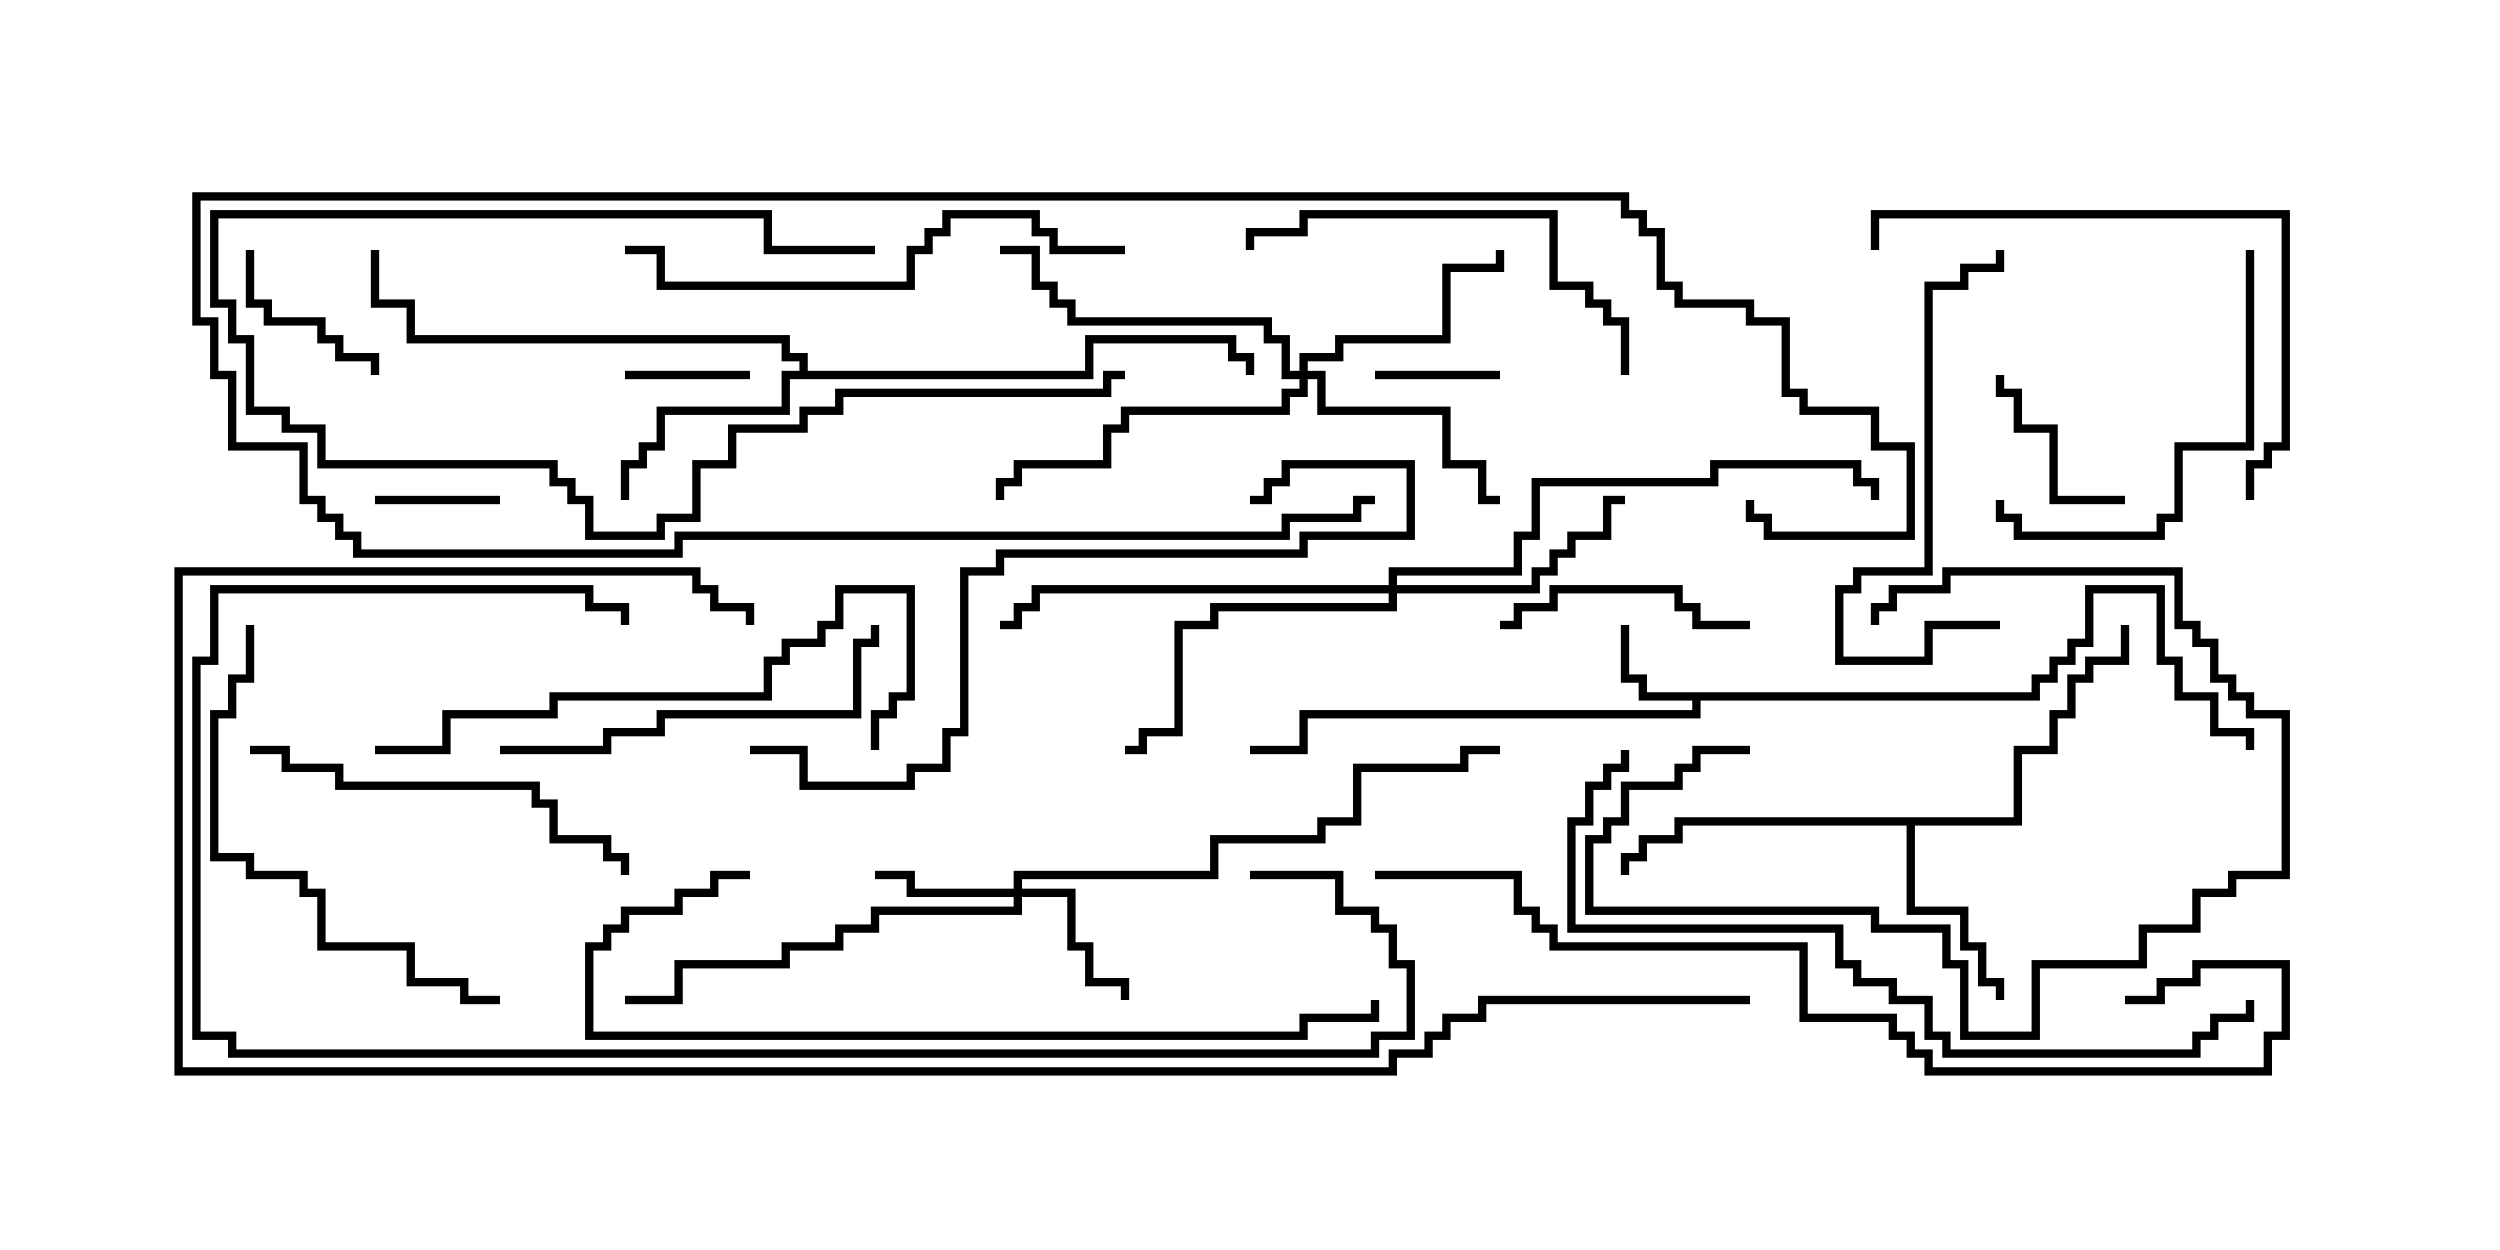 <svg version="1.1" width="30" height="15" xmlns="http://www.w3.org/2000/svg"><path d="M24.379,8.307L24.379,8.093L24.593,8.093L24.593,7.879L24.807,7.879L24.807,7.664L25.021,7.664L25.021,7.021L25.979,7.021L25.979,7.879L26.193,7.879L26.193,8.307L26.621,8.307L26.621,8.736L27.05,8.736L27.05,9L26.95,9L26.95,8.836L26.521,8.836L26.521,8.407L26.093,8.407L26.093,7.979L25.879,7.979L25.879,7.121L25.121,7.121L25.121,7.764L24.907,7.764L24.907,7.979L24.693,7.979L24.693,8.193L24.479,8.193L24.479,8.407L20.407,8.407L20.407,8.621L15.693,8.621L15.693,9.05L15,9.05L15,8.95L15.593,8.95L15.593,8.521L20.307,8.521L20.307,8.407L19.664,8.407L19.664,8.193L19.45,8.193L19.45,7.5L19.55,7.5L19.55,8.093L19.764,8.093L19.764,8.307z" stroke="none"/><path d="M24.164,9.807L24.164,8.95L24.593,8.95L24.593,8.521L24.807,8.521L24.807,8.093L25.021,8.093L25.021,7.879L25.45,7.879L25.45,7.5L25.55,7.5L25.55,7.979L25.121,7.979L25.121,8.193L24.907,8.193L24.907,8.621L24.693,8.621L24.693,9.05L24.264,9.05L24.264,9.907L22.979,9.907L22.979,10.879L23.621,10.879L23.621,11.307L23.836,11.307L23.836,11.736L24.05,11.736L24.05,12L23.95,12L23.95,11.836L23.736,11.836L23.736,11.407L23.521,11.407L23.521,10.979L22.879,10.979L22.879,9.907L20.193,9.907L20.193,10.121L19.764,10.121L19.764,10.336L19.55,10.336L19.55,10.5L19.45,10.5L19.45,10.236L19.664,10.236L19.664,10.021L20.093,10.021L20.093,9.807z" stroke="none"/><path d="M9.593,4.45L9.593,4.336L9.379,4.336L9.379,4.121L4.879,4.121L4.879,3.693L4.45,3.693L4.45,3L4.55,3L4.55,3.593L4.979,3.593L4.979,4.021L9.479,4.021L9.479,4.236L9.693,4.236L9.693,4.45L13.021,4.45L13.021,4.021L14.836,4.021L14.836,4.236L15.05,4.236L15.05,4.5L14.95,4.5L14.95,4.336L14.736,4.336L14.736,4.121L13.121,4.121L13.121,4.55L9.479,4.55L9.479,4.979L7.979,4.979L7.979,5.407L7.764,5.407L7.764,5.621L7.55,5.621L7.55,6L7.45,6L7.45,5.521L7.664,5.521L7.664,5.307L7.879,5.307L7.879,4.879L9.379,4.879L9.379,4.45z" stroke="none"/><path d="M12.164,10.664L12.164,10.45L14.521,10.45L14.521,10.021L15.807,10.021L15.807,9.807L16.236,9.807L16.236,9.164L17.521,9.164L17.521,8.95L18,8.95L18,9.05L17.621,9.05L17.621,9.264L16.336,9.264L16.336,9.907L15.907,9.907L15.907,10.121L14.621,10.121L14.621,10.55L12.264,10.55L12.264,10.664L12.907,10.664L12.907,11.307L13.121,11.307L13.121,11.736L13.55,11.736L13.55,12L13.45,12L13.45,11.836L13.021,11.836L13.021,11.407L12.807,11.407L12.807,10.764L12.264,10.764L12.264,10.979L10.55,10.979L10.55,11.193L10.121,11.193L10.121,11.407L9.479,11.407L9.479,11.621L8.193,11.621L8.193,12.05L7.5,12.05L7.5,11.95L8.093,11.95L8.093,11.521L9.379,11.521L9.379,11.307L10.021,11.307L10.021,11.093L10.45,11.093L10.45,10.879L12.164,10.879L12.164,10.764L10.879,10.764L10.879,10.55L10.5,10.55L10.5,10.45L10.979,10.45L10.979,10.664z" stroke="none"/><path d="M15.593,4.45L15.593,4.236L16.021,4.236L16.021,4.021L17.307,4.021L17.307,3.164L17.95,3.164L17.95,3L18.05,3L18.05,3.264L17.407,3.264L17.407,4.121L16.121,4.121L16.121,4.336L15.693,4.336L15.693,4.45L15.907,4.45L15.907,4.879L17.407,4.879L17.407,5.521L17.836,5.521L17.836,5.95L18,5.95L18,6.05L17.736,6.05L17.736,5.621L17.307,5.621L17.307,4.979L15.807,4.979L15.807,4.55L15.693,4.55L15.693,4.764L15.479,4.764L15.479,4.979L13.55,4.979L13.55,5.193L13.336,5.193L13.336,5.621L12.264,5.621L12.264,5.836L12.05,5.836L12.05,6L11.95,6L11.95,5.736L12.164,5.736L12.164,5.521L13.236,5.521L13.236,5.093L13.45,5.093L13.45,4.879L15.379,4.879L15.379,4.664L15.593,4.664L15.593,4.55L15.379,4.55L15.379,4.121L15.164,4.121L15.164,3.907L12.807,3.907L12.807,3.693L12.593,3.693L12.593,3.479L12.379,3.479L12.379,3.05L12,3.05L12,2.95L12.479,2.95L12.479,3.379L12.693,3.379L12.693,3.593L12.907,3.593L12.907,3.807L15.264,3.807L15.264,4.021L15.479,4.021L15.479,4.45z" stroke="none"/><path d="M16.664,7.021L16.664,6.807L18.164,6.807L18.164,6.379L18.379,6.379L18.379,5.736L20.521,5.736L20.521,5.521L22.336,5.521L22.336,5.736L22.55,5.736L22.55,6L22.45,6L22.45,5.836L22.236,5.836L22.236,5.621L20.621,5.621L20.621,5.836L18.479,5.836L18.479,6.479L18.264,6.479L18.264,6.907L16.764,6.907L16.764,7.021L18.379,7.021L18.379,6.807L18.593,6.807L18.593,6.593L18.807,6.593L18.807,6.379L19.236,6.379L19.236,5.95L19.5,5.95L19.5,6.05L19.336,6.05L19.336,6.479L18.907,6.479L18.907,6.693L18.693,6.693L18.693,6.907L18.479,6.907L18.479,7.121L16.764,7.121L16.764,7.336L14.621,7.336L14.621,7.55L14.193,7.55L14.193,8.836L13.764,8.836L13.764,9.05L13.5,9.05L13.5,8.95L13.664,8.95L13.664,8.736L14.093,8.736L14.093,7.45L14.521,7.45L14.521,7.236L16.664,7.236L16.664,7.121L12.479,7.121L12.479,7.336L12.264,7.336L12.264,7.55L12,7.55L12,7.45L12.164,7.45L12.164,7.236L12.379,7.236L12.379,7.021z" stroke="none"/><path d="M9,4.45L9,4.55L7.5,4.55L7.5,4.45z" stroke="none"/><path d="M16.5,4.55L16.5,4.45L18,4.45L18,4.55z" stroke="none"/><path d="M4.5,6.05L4.5,5.95L6,5.95L6,6.05z" stroke="none"/><path d="M21,8.95L21,9.05L20.407,9.05L20.407,9.264L20.193,9.264L20.193,9.479L19.55,9.479L19.55,9.907L19.336,9.907L19.336,10.121L19.121,10.121L19.121,10.879L22.55,10.879L22.55,11.093L23.407,11.093L23.407,11.521L23.621,11.521L23.621,12.379L24.379,12.379L24.379,11.521L25.664,11.521L25.664,11.093L26.307,11.093L26.307,10.664L26.736,10.664L26.736,10.45L27.379,10.45L27.379,8.621L26.95,8.621L26.95,8.407L26.736,8.407L26.736,8.193L26.521,8.193L26.521,7.764L26.307,7.764L26.307,7.55L26.093,7.55L26.093,6.907L23.407,6.907L23.407,7.121L22.764,7.121L22.764,7.336L22.55,7.336L22.55,7.5L22.45,7.5L22.45,7.236L22.664,7.236L22.664,7.021L23.307,7.021L23.307,6.807L26.193,6.807L26.193,7.45L26.407,7.45L26.407,7.664L26.621,7.664L26.621,8.093L26.836,8.093L26.836,8.307L27.05,8.307L27.05,8.521L27.479,8.521L27.479,10.55L26.836,10.55L26.836,10.764L26.407,10.764L26.407,11.193L25.764,11.193L25.764,11.621L24.479,11.621L24.479,12.479L23.521,12.479L23.521,11.621L23.307,11.621L23.307,11.193L22.45,11.193L22.45,10.979L19.021,10.979L19.021,10.021L19.236,10.021L19.236,9.807L19.45,9.807L19.45,9.379L20.093,9.379L20.093,9.164L20.307,9.164L20.307,8.95z" stroke="none"/><path d="M2.95,3L3.05,3L3.05,3.593L3.264,3.593L3.264,3.807L3.907,3.807L3.907,4.021L4.121,4.021L4.121,4.236L4.55,4.236L4.55,4.5L4.45,4.5L4.45,4.336L4.021,4.336L4.021,4.121L3.807,4.121L3.807,3.907L3.164,3.907L3.164,3.693L2.95,3.693z" stroke="none"/><path d="M25.5,5.95L25.5,6.05L24.593,6.05L24.593,5.193L24.164,5.193L24.164,4.764L23.95,4.764L23.95,4.5L24.05,4.5L24.05,4.664L24.264,4.664L24.264,5.093L24.693,5.093L24.693,5.95z" stroke="none"/><path d="M18,7.55L18,7.45L18.164,7.45L18.164,7.236L18.593,7.236L18.593,7.021L20.193,7.021L20.193,7.236L20.407,7.236L20.407,7.45L21,7.45L21,7.55L20.307,7.55L20.307,7.336L20.093,7.336L20.093,7.121L18.693,7.121L18.693,7.336L18.264,7.336L18.264,7.55z" stroke="none"/><path d="M13.5,4.45L13.5,4.55L13.336,4.55L13.336,4.764L10.121,4.764L10.121,4.979L9.693,4.979L9.693,5.193L8.836,5.193L8.836,5.621L8.407,5.621L8.407,6.264L7.979,6.264L7.979,6.479L7.021,6.479L7.021,6.05L6.807,6.05L6.807,5.836L6.593,5.836L6.593,5.621L3.807,5.621L3.807,5.193L3.379,5.193L3.379,4.979L2.95,4.979L2.95,4.121L2.736,4.121L2.736,3.693L2.521,3.693L2.521,2.521L9.264,2.521L9.264,2.95L10.5,2.95L10.5,3.05L9.164,3.05L9.164,2.621L2.621,2.621L2.621,3.593L2.836,3.593L2.836,4.021L3.05,4.021L3.05,4.879L3.479,4.879L3.479,5.093L3.907,5.093L3.907,5.521L6.693,5.521L6.693,5.736L6.907,5.736L6.907,5.95L7.121,5.95L7.121,6.379L7.879,6.379L7.879,6.164L8.307,6.164L8.307,5.521L8.736,5.521L8.736,5.093L9.593,5.093L9.593,4.879L10.021,4.879L10.021,4.664L13.236,4.664L13.236,4.45z" stroke="none"/><path d="M26.95,3L27.05,3L27.05,5.407L26.193,5.407L26.193,6.264L25.979,6.264L25.979,6.479L24.164,6.479L24.164,6.264L23.95,6.264L23.95,6L24.05,6L24.05,6.164L24.264,6.164L24.264,6.379L25.879,6.379L25.879,6.164L26.093,6.164L26.093,5.307L26.95,5.307z" stroke="none"/><path d="M16.5,5.95L16.5,6.05L16.336,6.05L16.336,6.264L15.479,6.264L15.479,6.479L8.193,6.479L8.193,6.693L4.236,6.693L4.236,6.479L4.021,6.479L4.021,6.264L3.807,6.264L3.807,6.05L3.593,6.05L3.593,5.407L2.736,5.407L2.736,4.55L2.521,4.55L2.521,3.907L2.307,3.907L2.307,2.307L19.55,2.307L19.55,2.521L19.764,2.521L19.764,2.736L19.979,2.736L19.979,3.379L20.193,3.379L20.193,3.593L21.05,3.593L21.05,3.807L21.479,3.807L21.479,4.664L21.693,4.664L21.693,4.879L22.55,4.879L22.55,5.307L22.979,5.307L22.979,6.479L21.164,6.479L21.164,6.264L20.95,6.264L20.95,6L21.05,6L21.05,6.164L21.264,6.164L21.264,6.379L22.879,6.379L22.879,5.407L22.45,5.407L22.45,4.979L21.593,4.979L21.593,4.764L21.379,4.764L21.379,3.907L20.95,3.907L20.95,3.693L20.093,3.693L20.093,3.479L19.879,3.479L19.879,2.836L19.664,2.836L19.664,2.621L19.45,2.621L19.45,2.407L2.407,2.407L2.407,3.807L2.621,3.807L2.621,4.45L2.836,4.45L2.836,5.307L3.693,5.307L3.693,5.95L3.907,5.95L3.907,6.164L4.121,6.164L4.121,6.379L4.336,6.379L4.336,6.593L8.093,6.593L8.093,6.379L15.379,6.379L15.379,6.164L16.236,6.164L16.236,5.95z" stroke="none"/><path d="M24,7.45L24,7.55L23.193,7.55L23.193,7.979L22.021,7.979L22.021,7.021L22.236,7.021L22.236,6.807L23.093,6.807L23.093,3.379L23.521,3.379L23.521,3.164L23.95,3.164L23.95,3L24.05,3L24.05,3.264L23.621,3.264L23.621,3.479L23.193,3.479L23.193,6.907L22.336,6.907L22.336,7.121L22.121,7.121L22.121,7.879L23.093,7.879L23.093,7.45z" stroke="none"/><path d="M3,9.05L3,8.95L3.479,8.95L3.479,9.164L4.121,9.164L4.121,9.379L6.479,9.379L6.479,9.593L6.693,9.593L6.693,10.021L7.336,10.021L7.336,10.236L7.55,10.236L7.55,10.5L7.45,10.5L7.45,10.336L7.236,10.336L7.236,10.121L6.593,10.121L6.593,9.693L6.379,9.693L6.379,9.479L4.021,9.479L4.021,9.264L3.379,9.264L3.379,9.05z" stroke="none"/><path d="M6,9.05L6,8.95L7.236,8.95L7.236,8.736L7.879,8.736L7.879,8.521L10.236,8.521L10.236,7.664L10.45,7.664L10.45,7.5L10.55,7.5L10.55,7.764L10.336,7.764L10.336,8.621L7.979,8.621L7.979,8.836L7.336,8.836L7.336,9.05z" stroke="none"/><path d="M19.55,4.5L19.45,4.5L19.45,3.907L19.236,3.907L19.236,3.693L19.021,3.693L19.021,3.479L18.593,3.479L18.593,2.621L15.693,2.621L15.693,2.836L15.05,2.836L15.05,3L14.95,3L14.95,2.736L15.593,2.736L15.593,2.521L18.693,2.521L18.693,3.379L19.121,3.379L19.121,3.593L19.336,3.593L19.336,3.807L19.55,3.807z" stroke="none"/><path d="M2.95,7.5L3.05,7.5L3.05,8.193L2.836,8.193L2.836,8.621L2.621,8.621L2.621,10.236L3.05,10.236L3.05,10.45L3.693,10.45L3.693,10.664L3.907,10.664L3.907,11.307L4.979,11.307L4.979,11.736L5.621,11.736L5.621,11.95L6,11.95L6,12.05L5.521,12.05L5.521,11.836L4.879,11.836L4.879,11.407L3.807,11.407L3.807,10.764L3.593,10.764L3.593,10.55L2.95,10.55L2.95,10.336L2.521,10.336L2.521,8.521L2.736,8.521L2.736,8.093L2.95,8.093z" stroke="none"/><path d="M22.55,3L22.45,3L22.45,2.521L27.479,2.521L27.479,5.407L27.264,5.407L27.264,5.621L27.05,5.621L27.05,6L26.95,6L26.95,5.521L27.164,5.521L27.164,5.307L27.379,5.307L27.379,2.621L22.55,2.621z" stroke="none"/><path d="M4.5,9.05L4.5,8.95L5.307,8.95L5.307,8.521L6.593,8.521L6.593,8.307L9.164,8.307L9.164,7.879L9.379,7.879L9.379,7.664L9.807,7.664L9.807,7.45L10.021,7.45L10.021,7.021L10.979,7.021L10.979,8.407L10.764,8.407L10.764,8.621L10.55,8.621L10.55,9L10.45,9L10.45,8.521L10.664,8.521L10.664,8.307L10.879,8.307L10.879,7.121L10.121,7.121L10.121,7.55L9.907,7.55L9.907,7.764L9.479,7.764L9.479,7.979L9.264,7.979L9.264,8.407L6.693,8.407L6.693,8.621L5.407,8.621L5.407,9.05z" stroke="none"/><path d="M13.5,2.95L13.5,3.05L12.593,3.05L12.593,2.836L12.379,2.836L12.379,2.621L11.407,2.621L11.407,2.836L11.193,2.836L11.193,3.05L10.979,3.05L10.979,3.479L7.879,3.479L7.879,3.05L7.5,3.05L7.5,2.95L7.979,2.95L7.979,3.379L10.879,3.379L10.879,2.95L11.093,2.95L11.093,2.736L11.307,2.736L11.307,2.521L12.479,2.521L12.479,2.736L12.693,2.736L12.693,2.95z" stroke="none"/><path d="M15,6.05L15,5.95L15.164,5.95L15.164,5.736L15.379,5.736L15.379,5.521L16.979,5.521L16.979,6.479L15.693,6.479L15.693,6.693L12.05,6.693L12.05,6.907L11.621,6.907L11.621,8.836L11.407,8.836L11.407,9.264L10.979,9.264L10.979,9.479L9.593,9.479L9.593,9.05L9,9.05L9,8.95L9.693,8.95L9.693,9.379L10.879,9.379L10.879,9.164L11.307,9.164L11.307,8.736L11.521,8.736L11.521,6.807L11.95,6.807L11.95,6.593L15.593,6.593L15.593,6.379L16.879,6.379L16.879,5.621L15.479,5.621L15.479,5.836L15.264,5.836L15.264,6.05z" stroke="none"/><path d="M9,10.45L9,10.55L8.621,10.55L8.621,10.764L8.193,10.764L8.193,10.979L7.55,10.979L7.55,11.193L7.336,11.193L7.336,11.407L7.121,11.407L7.121,12.379L15.593,12.379L15.593,12.164L16.45,12.164L16.45,12L16.55,12L16.55,12.264L15.693,12.264L15.693,12.479L7.021,12.479L7.021,11.307L7.236,11.307L7.236,11.093L7.45,11.093L7.45,10.879L8.093,10.879L8.093,10.664L8.521,10.664L8.521,10.45z" stroke="none"/><path d="M15,10.55L15,10.45L16.121,10.45L16.121,10.879L16.55,10.879L16.55,11.093L16.764,11.093L16.764,11.521L16.979,11.521L16.979,12.479L16.55,12.479L16.55,12.693L2.736,12.693L2.736,12.479L2.307,12.479L2.307,7.879L2.521,7.879L2.521,7.021L7.121,7.021L7.121,7.236L7.55,7.236L7.55,7.5L7.45,7.5L7.45,7.336L7.021,7.336L7.021,7.121L2.621,7.121L2.621,7.979L2.407,7.979L2.407,12.379L2.836,12.379L2.836,12.593L16.45,12.593L16.45,12.379L16.879,12.379L16.879,11.621L16.664,11.621L16.664,11.193L16.45,11.193L16.45,10.979L16.021,10.979L16.021,10.55z" stroke="none"/><path d="M19.45,9L19.55,9L19.55,9.264L19.336,9.264L19.336,9.479L19.121,9.479L19.121,9.907L18.907,9.907L18.907,11.093L22.121,11.093L22.121,11.521L22.336,11.521L22.336,11.736L22.764,11.736L22.764,11.95L23.193,11.95L23.193,12.379L23.407,12.379L23.407,12.593L26.307,12.593L26.307,12.379L26.521,12.379L26.521,12.164L26.95,12.164L26.95,12L27.05,12L27.05,12.264L26.621,12.264L26.621,12.479L26.407,12.479L26.407,12.693L23.307,12.693L23.307,12.479L23.093,12.479L23.093,12.05L22.664,12.05L22.664,11.836L22.236,11.836L22.236,11.621L22.021,11.621L22.021,11.193L18.807,11.193L18.807,9.807L19.021,9.807L19.021,9.379L19.236,9.379L19.236,9.164L19.45,9.164z" stroke="none"/><path d="M16.5,10.55L16.5,10.45L18.264,10.45L18.264,10.879L18.479,10.879L18.479,11.093L18.693,11.093L18.693,11.307L21.693,11.307L21.693,12.164L22.764,12.164L22.764,12.379L22.979,12.379L22.979,12.593L23.193,12.593L23.193,12.807L27.164,12.807L27.164,12.379L27.379,12.379L27.379,11.621L26.407,11.621L26.407,11.836L25.979,11.836L25.979,12.05L25.5,12.05L25.5,11.95L25.879,11.95L25.879,11.736L26.307,11.736L26.307,11.521L27.479,11.521L27.479,12.479L27.264,12.479L27.264,12.907L23.093,12.907L23.093,12.693L22.879,12.693L22.879,12.479L22.664,12.479L22.664,12.264L21.593,12.264L21.593,11.407L18.593,11.407L18.593,11.193L18.379,11.193L18.379,10.979L18.164,10.979L18.164,10.55z" stroke="none"/><path d="M21,11.95L21,12.05L17.836,12.05L17.836,12.264L17.407,12.264L17.407,12.479L17.193,12.479L17.193,12.693L16.764,12.693L16.764,12.907L2.093,12.907L2.093,6.807L8.407,6.807L8.407,7.021L8.621,7.021L8.621,7.236L9.05,7.236L9.05,7.5L8.95,7.5L8.95,7.336L8.521,7.336L8.521,7.121L8.307,7.121L8.307,6.907L2.193,6.907L2.193,12.807L16.664,12.807L16.664,12.593L17.093,12.593L17.093,12.379L17.307,12.379L17.307,12.164L17.736,12.164L17.736,11.95z" stroke="none"/></svg>